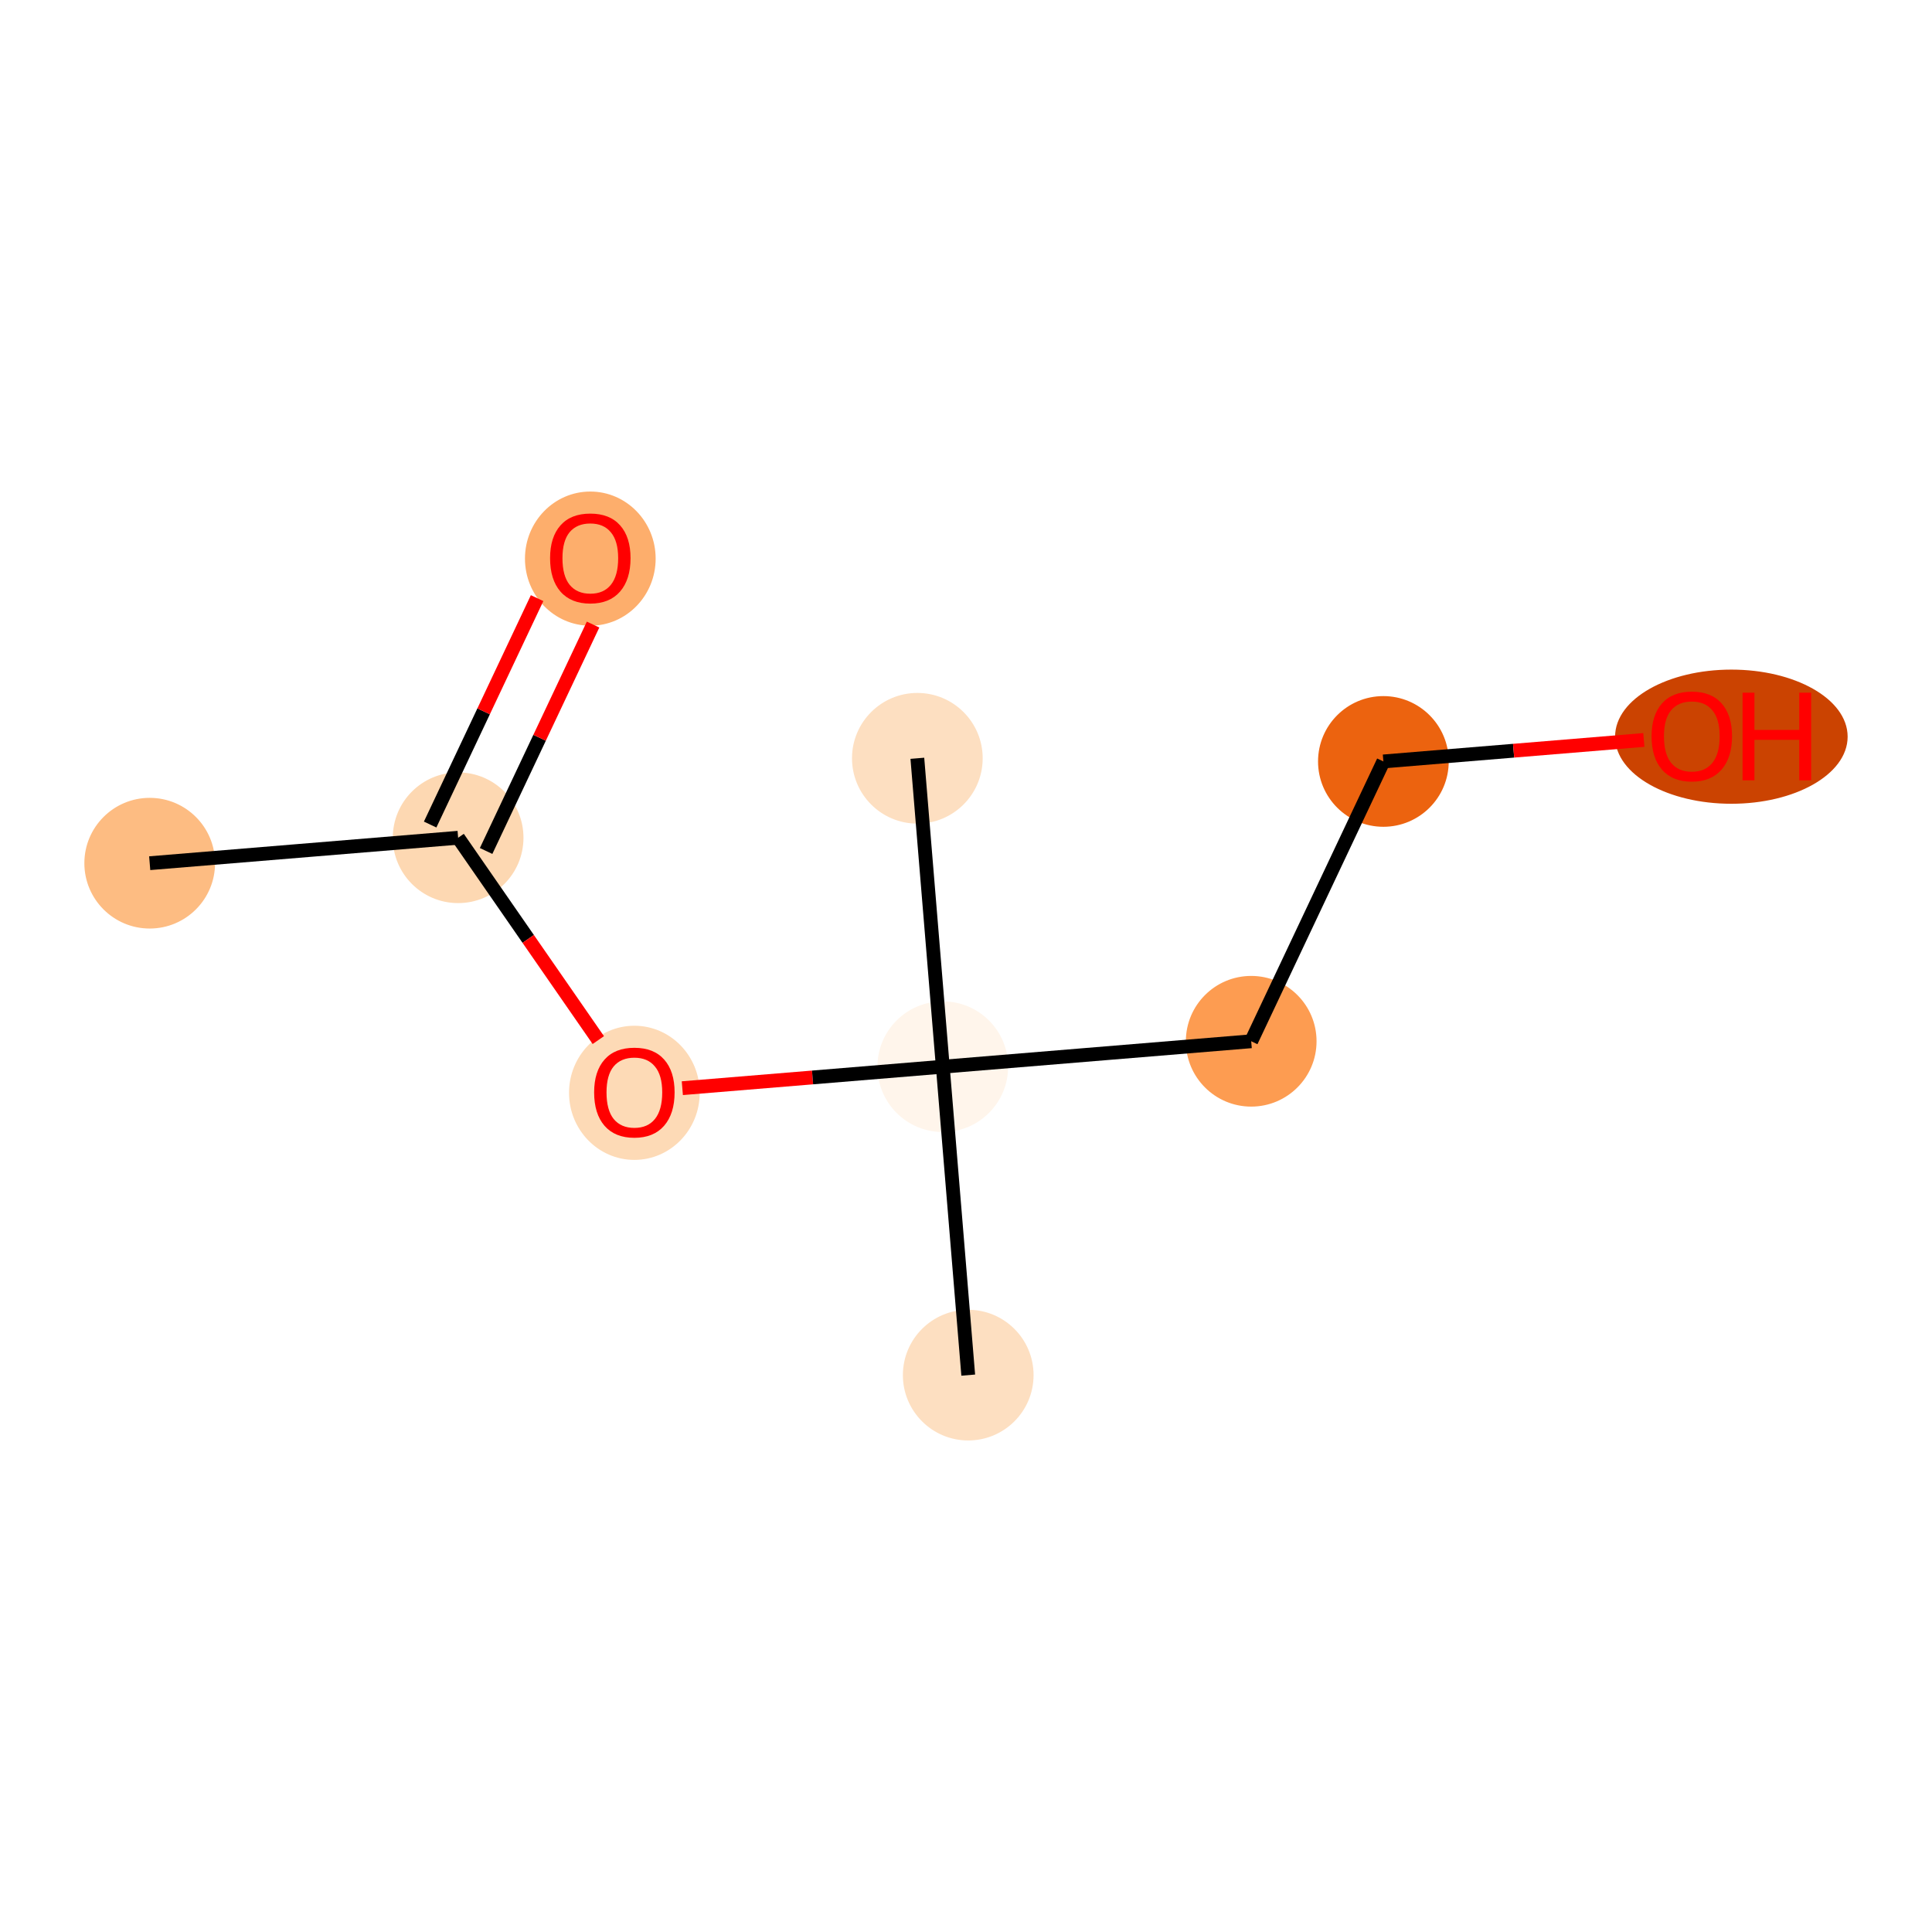<?xml version='1.0' encoding='iso-8859-1'?>
<svg version='1.1' baseProfile='full'
              xmlns='http://www.w3.org/2000/svg'
                      xmlns:rdkit='http://www.rdkit.org/xml'
                      xmlns:xlink='http://www.w3.org/1999/xlink'
                  xml:space='preserve'
width='280px' height='280px' viewBox='0 0 280 280'>
<!-- END OF HEADER -->
<rect style='opacity:1.0;fill:#FFFFFF;stroke:none' width='280' height='280' x='0' y='0'> </rect>
<ellipse cx='21.697' cy='125.101' rx='8.97' ry='8.97'  style='fill:#FDBC82;fill-rule:evenodd;stroke:#FDBC82;stroke-width:1.0px;stroke-linecap:butt;stroke-linejoin:miter;stroke-opacity:1' />
<ellipse cx='66.396' cy='121.414' rx='8.97' ry='8.97'  style='fill:#FDD8B2;fill-rule:evenodd;stroke:#FDD8B2;stroke-width:1.0px;stroke-linecap:butt;stroke-linejoin:miter;stroke-opacity:1' />
<ellipse cx='85.552' cy='80.96' rx='8.97' ry='9.222'  style='fill:#FDAE6C;fill-rule:evenodd;stroke:#FDAE6C;stroke-width:1.0px;stroke-linecap:butt;stroke-linejoin:miter;stroke-opacity:1' />
<ellipse cx='91.938' cy='158.38' rx='8.97' ry='9.222'  style='fill:#FDDAB6;fill-rule:evenodd;stroke:#FDDAB6;stroke-width:1.0px;stroke-linecap:butt;stroke-linejoin:miter;stroke-opacity:1' />
<ellipse cx='136.636' cy='154.594' rx='8.97' ry='8.97'  style='fill:#FFF5EB;fill-rule:evenodd;stroke:#FFF5EB;stroke-width:1.0px;stroke-linecap:butt;stroke-linejoin:miter;stroke-opacity:1' />
<ellipse cx='140.323' cy='199.293' rx='8.97' ry='8.97'  style='fill:#FDDFC1;fill-rule:evenodd;stroke:#FDDFC1;stroke-width:1.0px;stroke-linecap:butt;stroke-linejoin:miter;stroke-opacity:1' />
<ellipse cx='132.949' cy='109.896' rx='8.97' ry='8.97'  style='fill:#FDDFC1;fill-rule:evenodd;stroke:#FDDFC1;stroke-width:1.0px;stroke-linecap:butt;stroke-linejoin:miter;stroke-opacity:1' />
<ellipse cx='181.334' cy='150.908' rx='8.97' ry='8.97'  style='fill:#FD9C51;fill-rule:evenodd;stroke:#FD9C51;stroke-width:1.0px;stroke-linecap:butt;stroke-linejoin:miter;stroke-opacity:1' />
<ellipse cx='200.491' cy='110.354' rx='8.97' ry='8.97'  style='fill:#EC630F;fill-rule:evenodd;stroke:#EC630F;stroke-width:1.0px;stroke-linecap:butt;stroke-linejoin:miter;stroke-opacity:1' />
<ellipse cx='250.921' cy='106.766' rx='16.352' ry='9.222'  style='fill:#CB4301;fill-rule:evenodd;stroke:#CB4301;stroke-width:1.0px;stroke-linecap:butt;stroke-linejoin:miter;stroke-opacity:1' />
<path class='bond-0 atom-0 atom-1' d='M 21.697,125.101 L 66.396,121.414' style='fill:none;fill-rule:evenodd;stroke:#000000;stroke-width:2.0px;stroke-linecap:butt;stroke-linejoin:miter;stroke-opacity:1' />
<path class='bond-1 atom-1 atom-2' d='M 70.451,123.33 L 78.201,106.924' style='fill:none;fill-rule:evenodd;stroke:#000000;stroke-width:2.0px;stroke-linecap:butt;stroke-linejoin:miter;stroke-opacity:1' />
<path class='bond-1 atom-1 atom-2' d='M 78.201,106.924 L 85.951,90.518' style='fill:none;fill-rule:evenodd;stroke:#FF0000;stroke-width:2.0px;stroke-linecap:butt;stroke-linejoin:miter;stroke-opacity:1' />
<path class='bond-1 atom-1 atom-2' d='M 62.34,119.499 L 70.09,103.093' style='fill:none;fill-rule:evenodd;stroke:#000000;stroke-width:2.0px;stroke-linecap:butt;stroke-linejoin:miter;stroke-opacity:1' />
<path class='bond-1 atom-1 atom-2' d='M 70.09,103.093 L 77.84,86.686' style='fill:none;fill-rule:evenodd;stroke:#FF0000;stroke-width:2.0px;stroke-linecap:butt;stroke-linejoin:miter;stroke-opacity:1' />
<path class='bond-2 atom-1 atom-3' d='M 66.396,121.414 L 76.553,136.076' style='fill:none;fill-rule:evenodd;stroke:#000000;stroke-width:2.0px;stroke-linecap:butt;stroke-linejoin:miter;stroke-opacity:1' />
<path class='bond-2 atom-1 atom-3' d='M 76.553,136.076 L 86.711,150.737' style='fill:none;fill-rule:evenodd;stroke:#FF0000;stroke-width:2.0px;stroke-linecap:butt;stroke-linejoin:miter;stroke-opacity:1' />
<path class='bond-3 atom-3 atom-4' d='M 98.889,157.708 L 117.763,156.151' style='fill:none;fill-rule:evenodd;stroke:#FF0000;stroke-width:2.0px;stroke-linecap:butt;stroke-linejoin:miter;stroke-opacity:1' />
<path class='bond-3 atom-3 atom-4' d='M 117.763,156.151 L 136.636,154.594' style='fill:none;fill-rule:evenodd;stroke:#000000;stroke-width:2.0px;stroke-linecap:butt;stroke-linejoin:miter;stroke-opacity:1' />
<path class='bond-4 atom-4 atom-5' d='M 136.636,154.594 L 140.323,199.293' style='fill:none;fill-rule:evenodd;stroke:#000000;stroke-width:2.0px;stroke-linecap:butt;stroke-linejoin:miter;stroke-opacity:1' />
<path class='bond-5 atom-4 atom-6' d='M 136.636,154.594 L 132.949,109.896' style='fill:none;fill-rule:evenodd;stroke:#000000;stroke-width:2.0px;stroke-linecap:butt;stroke-linejoin:miter;stroke-opacity:1' />
<path class='bond-6 atom-4 atom-7' d='M 136.636,154.594 L 181.334,150.908' style='fill:none;fill-rule:evenodd;stroke:#000000;stroke-width:2.0px;stroke-linecap:butt;stroke-linejoin:miter;stroke-opacity:1' />
<path class='bond-7 atom-7 atom-8' d='M 181.334,150.908 L 200.491,110.354' style='fill:none;fill-rule:evenodd;stroke:#000000;stroke-width:2.0px;stroke-linecap:butt;stroke-linejoin:miter;stroke-opacity:1' />
<path class='bond-8 atom-8 atom-9' d='M 200.491,110.354 L 219.364,108.798' style='fill:none;fill-rule:evenodd;stroke:#000000;stroke-width:2.0px;stroke-linecap:butt;stroke-linejoin:miter;stroke-opacity:1' />
<path class='bond-8 atom-8 atom-9' d='M 219.364,108.798 L 238.237,107.241' style='fill:none;fill-rule:evenodd;stroke:#FF0000;stroke-width:2.0px;stroke-linecap:butt;stroke-linejoin:miter;stroke-opacity:1' />
<path  class='atom-2' d='M 79.722 80.897
Q 79.722 77.847, 81.229 76.143
Q 82.736 74.439, 85.552 74.439
Q 88.369 74.439, 89.876 76.143
Q 91.383 77.847, 91.383 80.897
Q 91.383 83.983, 89.858 85.741
Q 88.333 87.481, 85.552 87.481
Q 82.754 87.481, 81.229 85.741
Q 79.722 84.001, 79.722 80.897
M 85.552 86.046
Q 87.49 86.046, 88.53 84.754
Q 89.589 83.444, 89.589 80.897
Q 89.589 78.403, 88.53 77.147
Q 87.49 75.874, 85.552 75.874
Q 83.615 75.874, 82.556 77.129
Q 81.516 78.385, 81.516 80.897
Q 81.516 83.462, 82.556 84.754
Q 83.615 86.046, 85.552 86.046
' fill='#FF0000'/>
<path  class='atom-3' d='M 86.107 158.317
Q 86.107 155.267, 87.614 153.563
Q 89.121 151.858, 91.938 151.858
Q 94.754 151.858, 96.261 153.563
Q 97.768 155.267, 97.768 158.317
Q 97.768 161.402, 96.243 163.161
Q 94.718 164.901, 91.938 164.901
Q 89.139 164.901, 87.614 163.161
Q 86.107 161.42, 86.107 158.317
M 91.938 163.466
Q 93.875 163.466, 94.916 162.174
Q 95.974 160.864, 95.974 158.317
Q 95.974 155.823, 94.916 154.567
Q 93.875 153.294, 91.938 153.294
Q 90 153.294, 88.942 154.549
Q 87.901 155.805, 87.901 158.317
Q 87.901 160.882, 88.942 162.174
Q 90 163.466, 91.938 163.466
' fill='#FF0000'/>
<path  class='atom-9' d='M 239.359 106.704
Q 239.359 103.654, 240.866 101.949
Q 242.373 100.245, 245.189 100.245
Q 248.006 100.245, 249.513 101.949
Q 251.02 103.654, 251.02 106.704
Q 251.02 109.789, 249.495 111.547
Q 247.97 113.288, 245.189 113.288
Q 242.391 113.288, 240.866 111.547
Q 239.359 109.807, 239.359 106.704
M 245.189 111.852
Q 247.127 111.852, 248.167 110.561
Q 249.226 109.251, 249.226 106.704
Q 249.226 104.21, 248.167 102.954
Q 247.127 101.68, 245.189 101.68
Q 243.252 101.68, 242.193 102.936
Q 241.153 104.192, 241.153 106.704
Q 241.153 109.269, 242.193 110.561
Q 243.252 111.852, 245.189 111.852
' fill='#FF0000'/>
<path  class='atom-9' d='M 252.545 100.389
L 254.267 100.389
L 254.267 105.789
L 260.761 105.789
L 260.761 100.389
L 262.483 100.389
L 262.483 113.09
L 260.761 113.09
L 260.761 107.224
L 254.267 107.224
L 254.267 113.09
L 252.545 113.09
L 252.545 100.389
' fill='#FF0000'/>
</svg>
